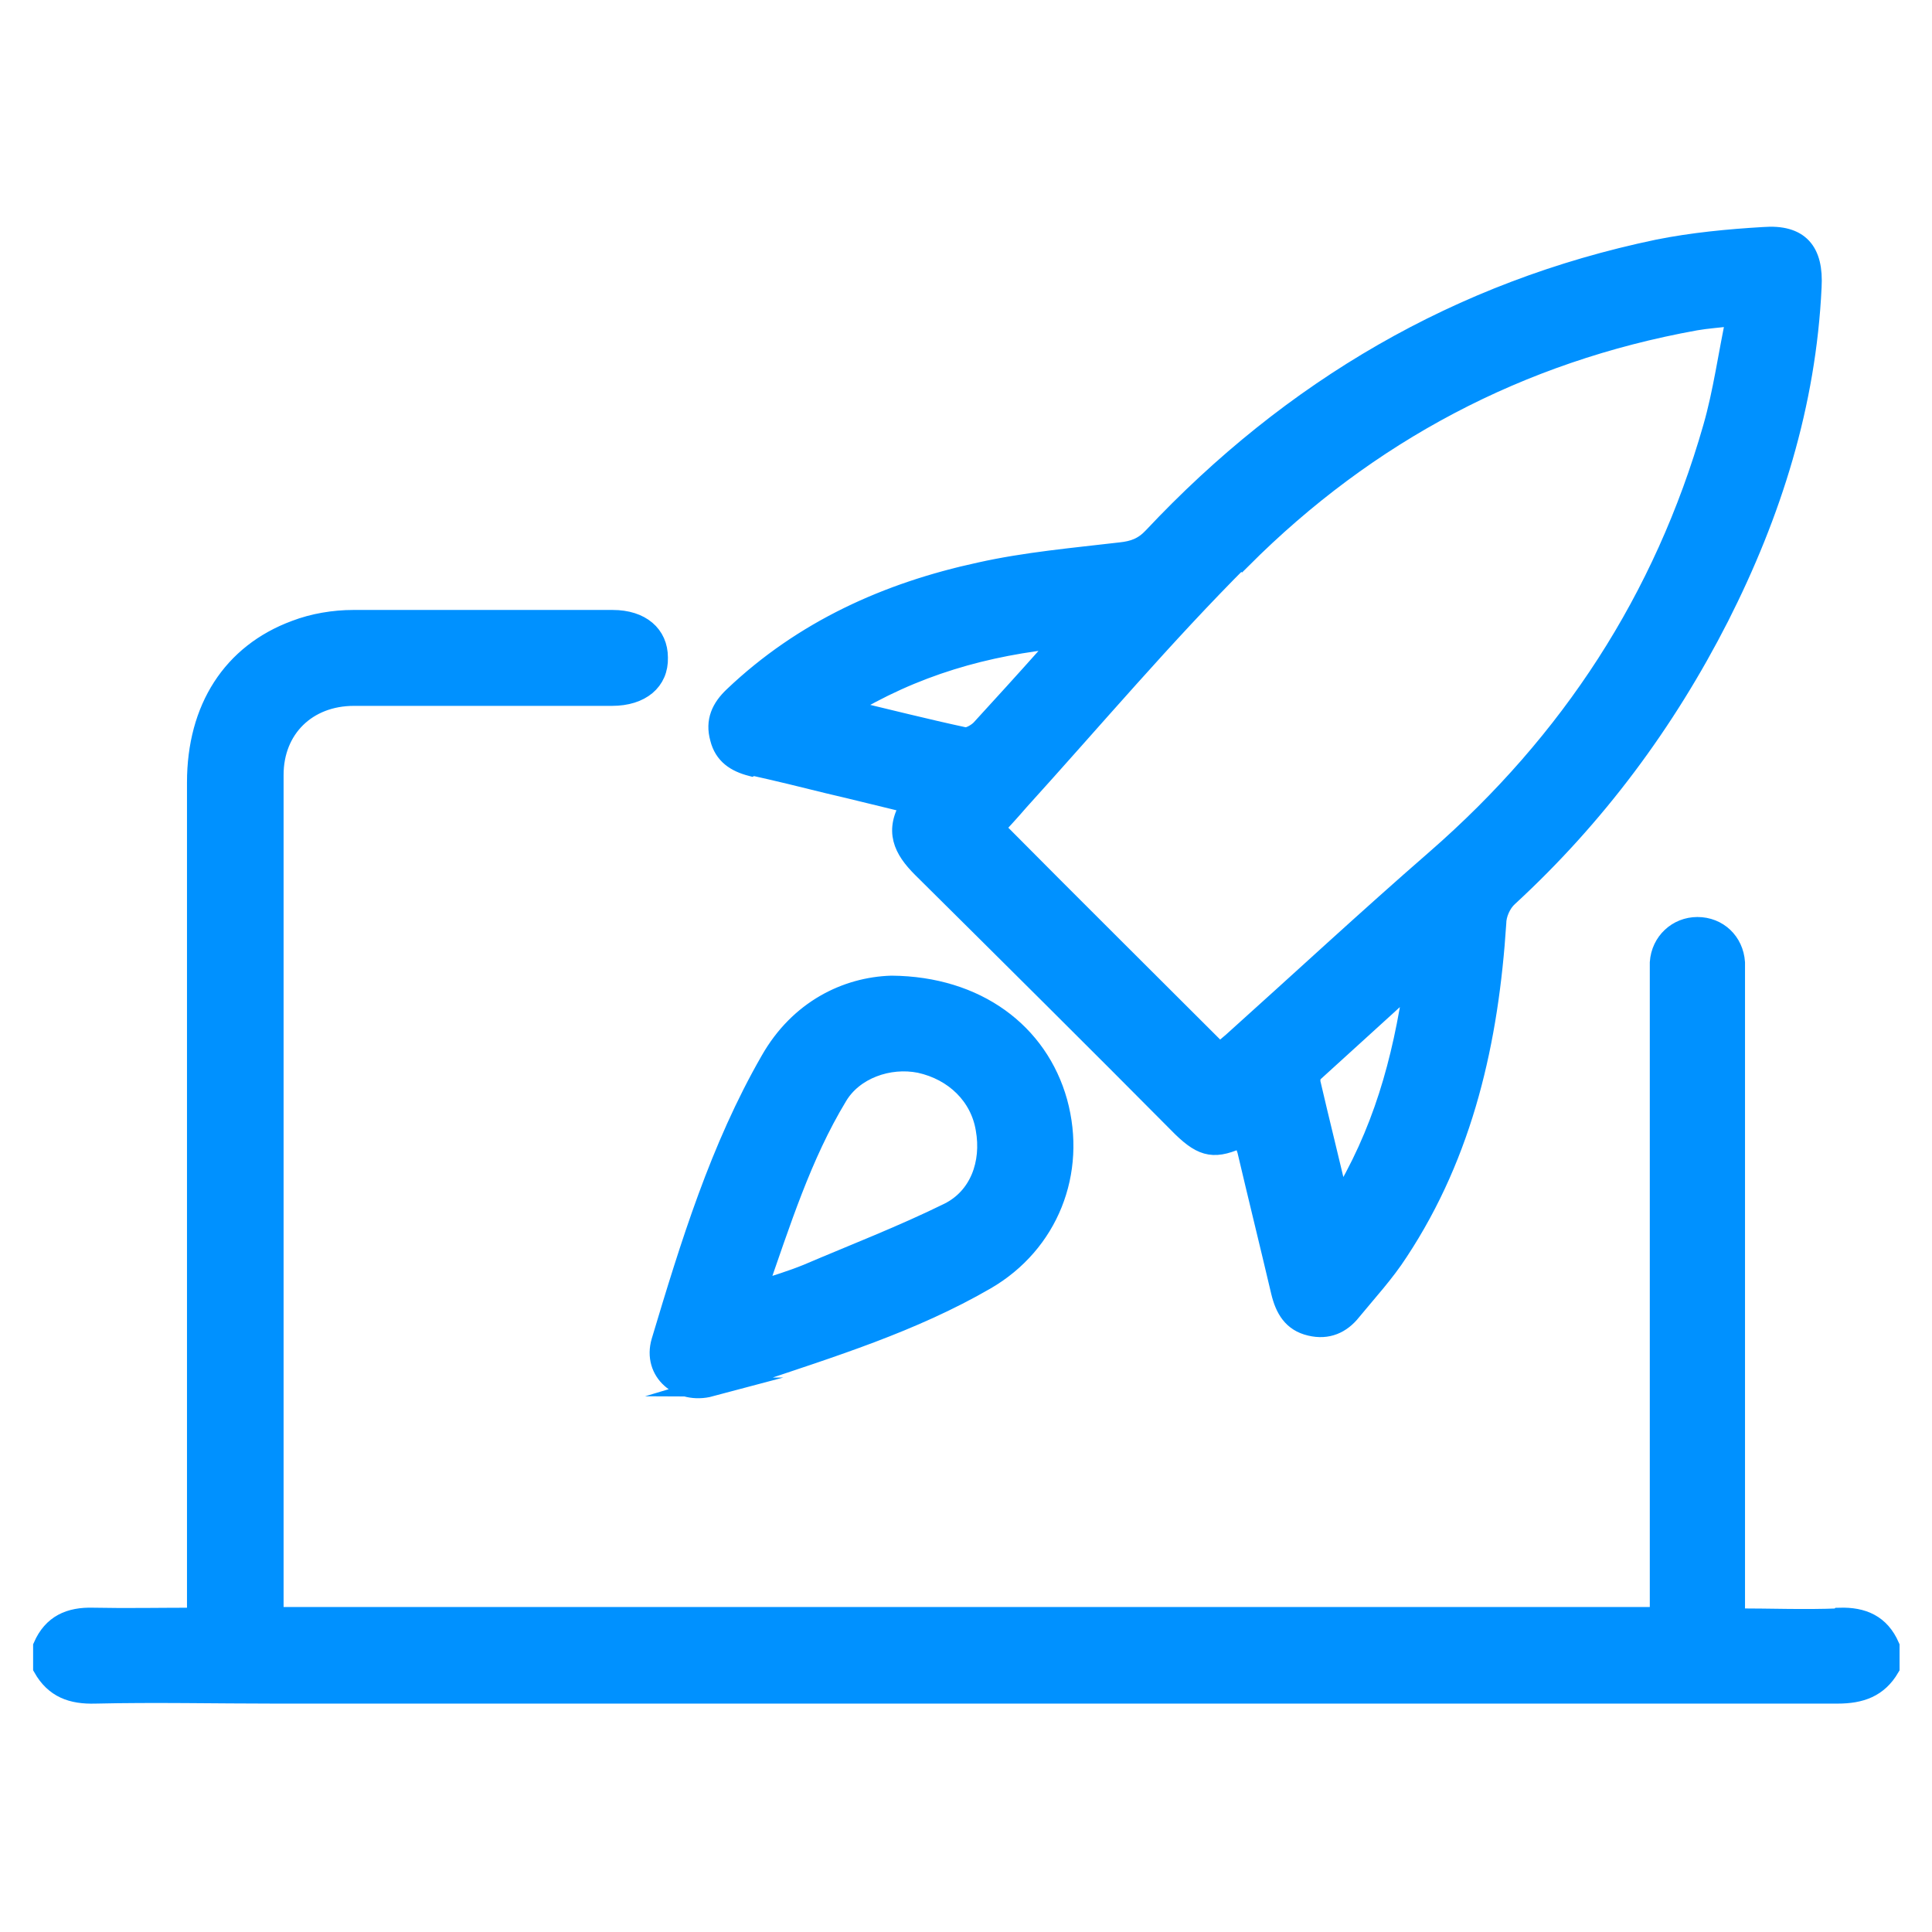 <?xml version="1.0" encoding="UTF-8"?><svg id="Layer_2" xmlns="http://www.w3.org/2000/svg" viewBox="0 0 28 28"><defs><style>.cls-1{fill:#0091ff;}.cls-2{stroke:#0091ff;stroke-miterlimit:10;stroke-width:.28px;}.cls-2,.cls-3{fill:none;}</style></defs><g id="Layer_1-2"><g><rect class="cls-3" width="28" height="28"/><g><path class="cls-1" d="M26.65,23.45c-.49,.02-.99,0-1.5,0v-.34c0-2.96,0-5.91,0-8.87,0-.1,0-.19,0-.29-.02-.3-.25-.52-.55-.52-.29,0-.53,.22-.55,.52,0,.09,0,.17,0,.26,0,2.97,0,5.95,0,8.92v.3H3.97c0-.06,0-.1,0-.15,0-4.02,0-8.03,0-12.05,0-.67,.48-1.14,1.16-1.14,1.25,0,2.49,0,3.74,0,.42,0,.68-.22,.67-.56,0-.33-.25-.55-.66-.55-1.25,0-2.51,0-3.76,0-.28,0-.58,.05-.84,.15-.92,.34-1.43,1.14-1.43,2.21,0,3.92,0,7.84,0,11.76v.34c-.53,0-1.02,.01-1.5,0-.34-.01-.59,.1-.73,.42v.31c.17,.3,.42,.39,.76,.38,.87-.02,1.74,0,2.61,0,7.55,0,15.1,0,22.64,0,.34,0,.59-.09,.76-.38v-.31c-.14-.32-.39-.43-.73-.42ZM10.91,11.1c.36,.08,.73,.17,1.09,.26,.39,.09,.78,.19,1.2,.29-.25,.39-.11,.66,.16,.93,1.26,1.25,2.52,2.5,3.77,3.76,.31,.3,.48,.33,.88,.14,.02,.08,.04,.13,.06,.19,.16,.68,.33,1.37,.49,2.05,.06,.25,.17,.44,.43,.5,.25,.06,.45-.03,.6-.22,.23-.28,.48-.55,.68-.86,.95-1.44,1.31-3.07,1.42-4.76,0-.13,.07-.29,.17-.38,1.27-1.17,2.28-2.53,3.06-4.06,.76-1.5,1.26-3.08,1.34-4.78,.03-.52-.18-.77-.7-.73-.51,.03-1.03,.08-1.53,.18-2.88,.6-5.31,2.03-7.32,4.17-.14,.15-.28,.2-.47,.22-.68,.08-1.37,.14-2.04,.29-1.34,.29-2.56,.84-3.57,1.8-.18,.17-.27,.36-.2,.61,.06,.24,.23,.35,.46,.41Zm8.51,6.35c-.15-.63-.29-1.19-.42-1.75-.01-.04,0-.11,.02-.14,.47-.43,.95-.86,1.47-1.34-.17,1.17-.46,2.21-1.08,3.22Zm-1.42-9.35c1.82-1.82,4.02-2.99,6.57-3.45,.17-.03,.34-.04,.59-.07-.12,.56-.19,1.1-.34,1.62-.71,2.48-2.06,4.55-4.01,6.25-1,.87-1.97,1.77-2.95,2.65-.06,.05-.12,.1-.18,.16-1.09-1.09-2.17-2.16-3.26-3.26,.11-.12,.23-.25,.35-.39,1.07-1.18,2.1-2.4,3.22-3.52Zm-2.6,1.16c-.08,.08-.15,.17-.23,.25-.32,.36-.64,.71-.96,1.06-.06,.06-.17,.12-.23,.11-.56-.12-1.11-.26-1.74-.41,1.01-.62,2.05-.91,3.17-1.02Zm-5.11,10.84c.2-.06,.4-.12,.6-.18,1.16-.39,2.33-.75,3.4-1.37,.91-.53,1.32-1.56,1.04-2.58-.28-1-1.17-1.68-2.41-1.69-.65,.02-1.34,.35-1.76,1.09-.73,1.27-1.16,2.67-1.58,4.07-.13,.44,.27,.78,.72,.66Zm1.85-4.21c.23-.39,.74-.57,1.19-.48,.5,.11,.87,.47,.95,.95,.09,.5-.09,.99-.53,1.21-.67,.33-1.37,.6-2.05,.89-.22,.09-.45,.16-.73,.25,.35-1,.65-1.96,1.17-2.82Z"/><path class="cls-2" d="M26.65,23.45c-.49,.02-.99,0-1.5,0v-.34c0-2.96,0-5.91,0-8.87,0-.1,0-.19,0-.29-.02-.3-.25-.52-.55-.52-.29,0-.53,.22-.55,.52,0,.09,0,.17,0,.26,0,2.97,0,5.95,0,8.92v.3H3.97c0-.06,0-.1,0-.15,0-4.02,0-8.03,0-12.05,0-.67,.48-1.14,1.16-1.14,1.25,0,2.49,0,3.74,0,.42,0,.68-.22,.67-.56,0-.33-.25-.55-.66-.55-1.25,0-2.51,0-3.76,0-.28,0-.58,.05-.84,.15-.92,.34-1.43,1.14-1.43,2.21,0,3.92,0,7.84,0,11.76v.34c-.53,0-1.02,.01-1.5,0-.34-.01-.59,.1-.73,.42v.31c.17,.3,.42,.39,.76,.38,.87-.02,1.74,0,2.61,0,7.55,0,15.1,0,22.64,0,.34,0,.59-.09,.76-.38v-.31c-.14-.32-.39-.43-.73-.42ZM10.91,11.1c.36,.08,.73,.17,1.09,.26,.39,.09,.78,.19,1.2,.29-.25,.39-.11,.66,.16,.93,1.26,1.25,2.52,2.5,3.77,3.76,.31,.3,.48,.33,.88,.14,.02,.08,.04,.13,.06,.19,.16,.68,.33,1.37,.49,2.05,.06,.25,.17,.44,.43,.5,.25,.06,.45-.03,.6-.22,.23-.28,.48-.55,.68-.86,.95-1.44,1.31-3.07,1.42-4.76,0-.13,.07-.29,.17-.38,1.27-1.17,2.28-2.53,3.06-4.06,.76-1.5,1.26-3.08,1.34-4.78,.03-.52-.18-.77-.7-.73-.51,.03-1.03,.08-1.53,.18-2.88,.6-5.31,2.03-7.32,4.17-.14,.15-.28,.2-.47,.22-.68,.08-1.37,.14-2.04,.29-1.34,.29-2.56,.84-3.57,1.8-.18,.17-.27,.36-.2,.61,.06,.24,.23,.35,.46,.41Zm8.51,6.35c-.15-.63-.29-1.19-.42-1.75-.01-.04,0-.11,.02-.14,.47-.43,.95-.86,1.47-1.34-.17,1.17-.46,2.21-1.08,3.22Zm-1.42-9.35c1.82-1.82,4.02-2.99,6.57-3.45,.17-.03,.34-.04,.59-.07-.12,.56-.19,1.1-.34,1.62-.71,2.48-2.06,4.55-4.01,6.25-1,.87-1.97,1.77-2.95,2.65-.06,.05-.12,.1-.18,.16-1.09-1.09-2.17-2.16-3.26-3.26,.11-.12,.23-.25,.35-.39,1.07-1.18,2.1-2.4,3.22-3.52Zm-2.6,1.16c-.08,.08-.15,.17-.23,.25-.32,.36-.64,.71-.96,1.06-.06,.06-.17,.12-.23,.11-.56-.12-1.11-.26-1.74-.41,1.01-.62,2.05-.91,3.17-1.02Zm-5.11,10.84c.2-.06,.4-.12,.6-.18,1.16-.39,2.33-.75,3.4-1.37,.91-.53,1.32-1.56,1.04-2.58-.28-1-1.17-1.68-2.41-1.69-.65,.02-1.34,.35-1.76,1.09-.73,1.27-1.16,2.67-1.58,4.07-.13,.44,.27,.78,.72,.66Zm1.85-4.21c.23-.39,.74-.57,1.19-.48,.5,.11,.87,.47,.95,.95,.09,.5-.09,.99-.53,1.21-.67,.33-1.37,.6-2.05,.89-.22,.09-.45,.16-.73,.25,.35-1,.65-1.96,1.17-2.82Z"/></g></g></g></svg>